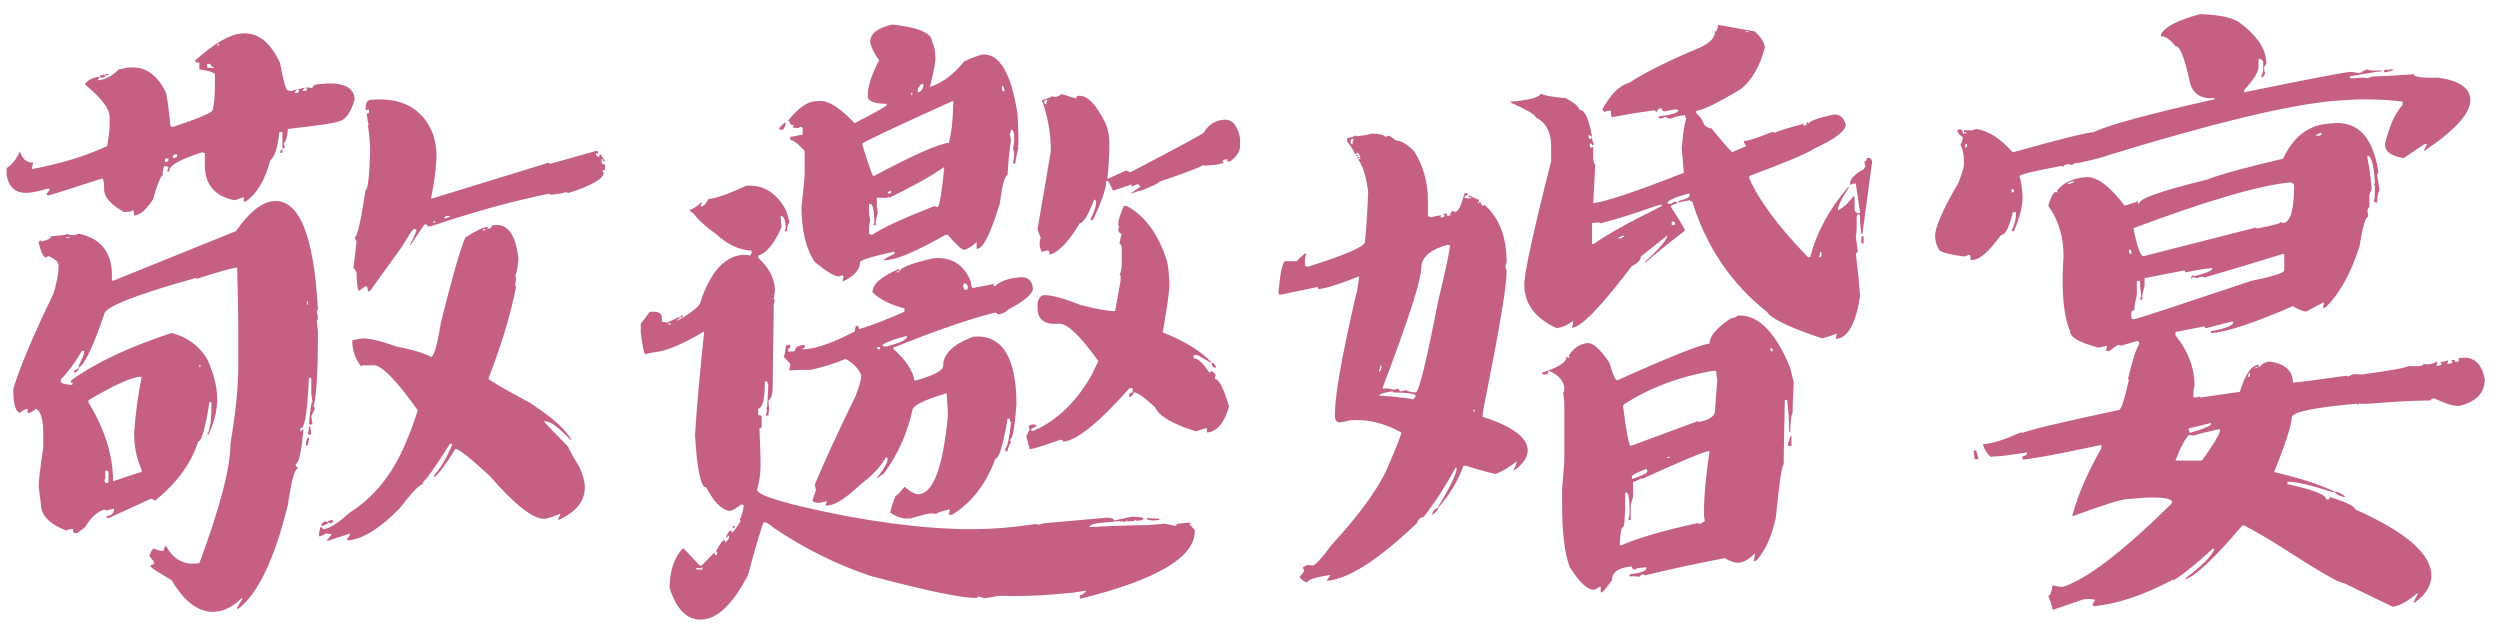 <svg width="110" height="28" viewBox="0 0 110 28" fill="none" xmlns="http://www.w3.org/2000/svg">
<path d="M10.624 1.473C11.327 1.405 11.894 1.841 12.326 2.78C12.47 3.584 12.584 3.982 12.668 3.974C12.728 3.999 12.795 4.007 12.872 3.999C12.922 3.965 12.986 3.944 13.062 3.936L12.96 4.088H13.062C13.13 4.079 13.164 4.041 13.164 3.974C13.13 3.982 13.113 3.969 13.113 3.936C13.282 3.885 13.379 3.859 13.405 3.859L13.303 4.012L13.405 3.999C13.473 3.999 13.506 3.965 13.506 3.897C13.473 3.897 13.456 3.885 13.456 3.859L13.506 3.847L13.748 3.872C13.748 3.779 13.828 3.724 13.989 3.707L14.433 3.669C15.212 3.66 15.601 3.902 15.601 4.393C15.423 4.993 15.178 5.311 14.865 5.345C14.865 5.396 14.133 5.506 12.668 5.675C12.643 6.022 12.58 6.238 12.478 6.322C12.512 6.382 12.529 6.445 12.529 6.513L12.427 6.525V5.802L12.288 5.814V5.853C12.22 6.487 12.089 6.889 11.894 7.059C11.649 7.947 11.289 8.548 10.815 8.861L10.726 8.874V8.671C10.692 8.679 10.561 8.726 10.332 8.811C9.452 8.641 9.012 8.125 9.012 7.262V6.729C8.953 6.737 8.923 6.724 8.923 6.69C7.942 7.004 7.451 7.274 7.451 7.503C7.451 7.528 7.438 7.545 7.413 7.554H7.362V7.503C7.396 7.444 7.413 7.393 7.413 7.351L7.311 7.312L7.209 7.325L7.159 7.566V7.719C7.074 7.727 6.93 8.083 6.727 8.785C6.431 9.234 6.156 9.466 5.902 9.483C5.902 9.373 5.885 9.293 5.851 9.242L5.75 9.306L5.458 9.331C4.874 9.001 4.582 8.671 4.582 8.341C4.582 8.011 4.548 7.85 4.48 7.858C2.99 8.341 2.195 8.59 2.093 8.607L2.042 8.506C2.093 8.506 2.144 8.438 2.195 8.303H2.093C1.729 8.404 1.454 8.464 1.268 8.48C0.709 8.531 0.384 8.265 0.291 7.681V7.389C0.511 7.27 0.705 7.029 0.875 6.665C0.993 7.012 1.188 7.173 1.458 7.147L1.408 7.389V7.439C2.677 7.202 3.782 6.864 4.721 6.424C4.789 5.941 4.823 5.679 4.823 5.637V5.142C4.823 4.786 4.467 4.316 3.756 3.732V3.682C3.883 3.504 4.095 3.402 4.391 3.377C4.391 3.394 4.357 3.445 4.29 3.529H4.34C4.637 3.504 4.929 3.347 5.216 3.06C5.394 3.017 5.538 2.988 5.648 2.971H5.699C6.393 2.911 6.93 3.288 7.311 4.101C7.379 4.448 7.442 4.93 7.501 5.548L7.603 5.586C8.703 5.222 9.287 4.977 9.355 4.85C9.423 4.57 9.457 4.211 9.457 3.771V3.275C9.457 3.199 9.228 3.123 8.771 3.047V2.755C8.644 2.763 8.581 2.734 8.581 2.666C9.418 1.913 10.1 1.515 10.624 1.473ZM9.558 1.955V2.006L9.647 1.993V1.942L9.558 1.955ZM9.114 2.818V2.971L9.355 2.996L9.406 2.983V2.945C9.313 2.954 9.266 2.907 9.266 2.806L9.114 2.818ZM4.632 3.263L4.772 3.25V3.301L4.632 3.313V3.263ZM4.582 3.263L4.632 3.364L4.531 3.415H4.48C4.421 3.424 4.391 3.394 4.391 3.326C4.459 3.326 4.522 3.305 4.582 3.263ZM16.287 4.393C17.683 4.266 18.606 4.769 19.054 5.903C19.156 6.242 19.206 6.53 19.206 6.767C19.206 7.283 19.126 7.939 18.965 8.734H19.016L24.132 7.16C24.166 7.16 24.183 7.177 24.183 7.211C24.234 7.202 24.932 7.008 26.278 6.627L26.329 6.729V6.779L26.227 6.729V6.779C26.227 6.83 26.274 6.877 26.367 6.919V6.817L26.468 6.805C26.468 6.855 26.519 6.949 26.621 7.084L26.519 7.097V6.995L26.468 7.008V7.097C26.468 7.198 26.519 7.245 26.621 7.236V7.478L26.519 7.49V7.541C26.519 7.575 26.536 7.588 26.57 7.579C26.57 7.858 26.049 8.163 25.008 8.493L24.907 8.455C24.729 8.506 24.585 8.535 24.475 8.544L24.221 8.569C24.196 8.569 24.183 8.552 24.183 8.519C22.677 8.815 20.937 9.293 18.965 9.953L18.813 9.966C18.813 9.898 18.783 9.868 18.724 9.877H18.673L18.039 10.816V10.766C18.233 10.385 18.331 10.165 18.331 10.105L18.229 10.067C18.178 10.067 18 10.325 17.696 10.842L16.375 12.67C16.375 12.712 16.329 12.763 16.236 12.822H16.185C16.185 12.662 16.151 12.585 16.084 12.594C16.058 12.594 15.961 12.666 15.791 12.81C15.724 12.674 15.69 12.42 15.69 12.048V11.997C15.631 11.87 15.584 11.807 15.55 11.807L15.69 10.626L15.601 10.448C15.72 10.431 15.88 9.733 16.084 8.354C16.185 8.345 16.253 7.786 16.287 6.678C16.287 6.297 16.253 5.908 16.185 5.51H16.236C16.202 5.467 16.168 5.294 16.134 4.989L16.236 4.977V4.824L16.084 4.837V4.799C16.084 4.553 16.151 4.418 16.287 4.393ZM12.427 6.576V6.716L12.326 6.729V6.678C12.343 6.618 12.377 6.585 12.427 6.576ZM7.603 6.906V6.944H7.705C7.764 6.936 7.793 6.898 7.793 6.83V6.792H7.705C7.637 6.809 7.603 6.847 7.603 6.906ZM7.26 6.982V7.122H7.311C7.379 7.114 7.413 7.08 7.413 7.021V6.97L7.26 6.982ZM12.034 8.849C13.159 8.756 13.811 10.342 13.989 13.609L13.938 13.711L13.989 13.952C13.989 14.045 13.972 14.092 13.938 14.092L13.989 14.574V14.676C13.989 16.385 13.925 17.448 13.798 17.862C13.832 17.922 13.849 17.968 13.849 18.002L13.697 18.307L13.748 18.649L13.646 18.7C13.646 18.675 13.629 18.662 13.595 18.662C13.646 18.01 13.697 17.68 13.748 17.672L13.697 17.342V16.707C13.697 16.639 13.663 16.61 13.595 16.618C13.527 18.082 13.413 18.823 13.252 18.84H13.214V18.992L13.354 18.878C13.261 19.894 13.147 20.406 13.011 20.414V20.465C13.011 20.482 13.045 20.528 13.113 20.605C12.969 20.613 12.821 21.146 12.668 22.204C12.085 24.591 11.357 26.119 10.485 26.787H10.434V26.736L10.675 26.33H10.624C10.252 26.686 9.88 26.88 9.507 26.914C8.788 26.982 8.136 26.52 7.552 25.53C6.943 25.175 6.634 24.972 6.625 24.921C6.625 24.862 6.676 24.828 6.778 24.819V24.718C6.642 24.565 6.575 24.472 6.575 24.439C6.651 24.235 6.719 24.134 6.778 24.134C6.93 24.218 7.074 24.252 7.209 24.235C7.209 24.108 7.243 24.041 7.311 24.032C7.616 24.591 8.056 24.845 8.631 24.794L8.771 24.781C9.685 22.327 10.142 20.566 10.142 19.5C10.371 18.154 10.485 17.024 10.485 16.11V14.308C10.485 13.791 10.468 12.945 10.434 11.769L10.383 11.781C10.189 11.798 9.617 11.959 8.669 12.264C8.644 12.272 8.631 12.259 8.631 12.226C5.931 12.979 4.582 13.516 4.582 13.838C4.108 15.234 3.735 16.017 3.464 16.186V16.085C3.625 15.78 3.706 15.577 3.706 15.476V15.438H3.604C3.299 15.962 2.99 16.381 2.677 16.694V16.783C2.677 16.868 2.842 16.919 3.172 16.936L3.21 16.834L3.122 16.847V16.745C4.171 15.975 5.648 15.277 7.552 14.65C8.238 14.828 8.758 15.209 9.114 15.793C9.41 16.445 9.558 17.033 9.558 17.558C9.558 18.057 9.427 18.586 9.165 19.145C9.165 19.111 9.148 19.098 9.114 19.106C9.241 18.929 9.304 18.514 9.304 17.862V17.773C9.304 17.706 9.275 17.676 9.215 17.685C9.038 18.836 8.873 19.415 8.72 19.424C8.424 20.372 7.793 21.239 6.829 22.026C6.744 21.976 6.676 21.95 6.625 21.95L4.772 22.801H4.721L4.683 22.712C4.852 22.695 4.962 22.619 5.013 22.483V22.382L4.683 22.458L4.582 22.42C4.268 22.521 3.993 22.775 3.756 23.182L3.414 23.448L3.312 23.461C3.244 23.469 3.21 23.406 3.21 23.27L3.122 23.283C3.045 23.292 2.978 23.313 2.918 23.347C2.174 23.059 1.801 22.67 1.801 22.179L1.7 21.404C1.7 21.176 1.767 20.605 1.903 19.69V19.094C1.903 18.484 1.806 18.12 1.611 18.002H1.56C1.442 18.112 1.327 18.171 1.217 18.18V17.989C1.107 17.998 0.993 18.057 0.875 18.167C0.68 18.116 0.583 17.765 0.583 17.113C0.879 16.14 1.463 14.756 2.334 12.962C2.495 12.488 2.576 12.06 2.576 11.68C2.576 11.536 2.432 11.4 2.144 11.273L2.093 11.286C2.059 11.286 2.042 11.303 2.042 11.337C1.924 11.345 1.81 11.125 1.7 10.677C1.717 10.617 1.75 10.584 1.801 10.575V10.626C2.097 10.567 2.246 10.491 2.246 10.398L2.88 10.334C2.906 10.334 2.918 10.317 2.918 10.283C3.054 10.334 3.168 10.355 3.261 10.347C3.278 10.347 3.346 10.325 3.464 10.283C4.438 10.486 4.924 11.096 4.924 12.111V12.352L5.013 12.34L10.383 10.169C10.959 9.34 11.509 8.899 12.034 8.849ZM19.549 9.61L19.638 9.598C19.706 9.564 19.757 9.543 19.791 9.534V9.496L19.638 9.509C19.579 9.517 19.549 9.551 19.549 9.61ZM19.054 9.75V9.801L19.156 9.788V9.737L19.054 9.75ZM21.644 9.915L21.784 9.902C22.351 9.852 22.694 10.342 22.812 11.375C22.778 11.781 22.732 12.027 22.672 12.111C22.672 12.145 22.685 12.192 22.71 12.251L22.672 12.556C22.672 12.589 22.685 12.602 22.71 12.594C22.49 13.77 22.084 15.124 21.492 16.656C21.492 16.715 22.093 17.067 23.294 17.71C24.268 18.336 24.886 18.886 25.148 19.36H25.11C24.568 18.793 24.192 18.518 23.98 18.535H23.929C23.929 18.552 24.289 18.929 25.008 19.665C25.008 19.724 25.169 20.016 25.491 20.541C25.651 20.888 25.732 21.193 25.732 21.455C25.732 22.039 25.36 22.509 24.615 22.864H24.564V22.826L24.666 22.61L24.615 22.623C24.293 22.75 24.081 22.818 23.98 22.826C23.489 22.869 22.677 22.238 21.543 20.935C20.679 20.139 20.176 19.745 20.032 19.754C19.659 20.372 19.35 20.791 19.105 21.011V20.909C19.393 20.588 19.655 20.143 19.892 19.576V19.525L19.791 19.538C19.139 20.571 18.733 21.142 18.572 21.252C18.606 21.244 18.623 21.256 18.623 21.29C18.47 21.307 18.127 21.662 17.594 22.356C16.731 23.245 15.969 23.719 15.309 23.778L15.258 23.689C15.301 23.681 15.347 23.626 15.398 23.524V23.474C14.755 23.694 14.416 23.804 14.382 23.804V23.766L14.573 23.55V23.499L14.332 23.474C14.222 23.55 14.124 23.592 14.04 23.601V23.448L14.09 23.207L14.179 23.194C14.179 23.262 14.196 23.292 14.23 23.283C14.484 23.266 14.873 23.021 15.398 22.547C16.43 21.895 17.23 20.918 17.797 19.614C18.034 19.073 18.229 18.552 18.381 18.053C17.425 16.707 16.773 16.047 16.426 16.072C16.384 16.081 16.223 16.081 15.944 16.072C15.944 16.098 15.927 16.115 15.893 16.123C15.631 15.801 15.499 15.421 15.499 14.98L15.741 14.917L15.944 14.892C16.223 14.875 16.727 14.993 17.455 15.247C18.149 15.383 18.652 15.535 18.965 15.704C19.092 15.696 19.236 15.196 19.397 14.206C19.888 12.226 20.248 10.973 20.476 10.448C20.942 10.152 21.267 9.995 21.454 9.979V10.08C21.581 10.046 21.644 9.991 21.644 9.915ZM21.25 10.093V10.144L21.352 10.131V10.08L21.25 10.093ZM2.918 10.435V10.474L3.071 10.461V10.423L2.918 10.435ZM13.506 13.254V13.406H13.544V13.254H13.506ZM8.771 16.06V16.161L8.822 16.148V16.06H8.771ZM3.464 16.186V16.237C3.464 16.28 3.414 16.33 3.312 16.39L3.261 16.402V16.301C3.312 16.292 3.38 16.254 3.464 16.186ZM3.896 17.608V17.71C4.615 18.895 4.975 20.05 4.975 21.176L5.013 21.163C5.75 20.909 6.156 20.778 6.232 20.77V20.668C6.012 20.194 5.902 19.652 5.902 19.043C5.961 18.213 6.071 17.393 6.232 16.58H6.143C5.745 16.614 4.996 16.957 3.896 17.608ZM13.595 18.764L13.646 18.751L13.697 19.094L13.595 19.145C13.595 19.111 13.578 19.098 13.544 19.106C13.578 18.971 13.595 18.857 13.595 18.764ZM13.595 19.246V19.348L13.544 19.589L13.456 19.602V19.551C13.473 19.356 13.519 19.255 13.595 19.246ZM4.632 20.719V21.049C4.632 21.083 4.615 21.104 4.582 21.112C4.615 21.172 4.632 21.218 4.632 21.252L4.772 21.239V20.795C4.772 20.736 4.742 20.706 4.683 20.706L4.632 20.719ZM14.623 22.864L14.674 22.953L14.573 23.017H14.522C14.463 23.025 14.433 22.995 14.433 22.928C14.501 22.919 14.564 22.898 14.623 22.864ZM14.281 22.94H14.332C14.399 22.94 14.433 22.97 14.433 23.029C14.323 23.097 14.226 23.135 14.141 23.144V23.093C14.141 23.05 14.188 23 14.281 22.94ZM39.265 1.079C40.433 1.206 41.017 1.464 41.017 1.854C41.11 2.014 41.157 2.239 41.157 2.526V2.628C41.157 2.78 41.076 3.178 40.916 3.821L40.966 3.809C41.474 3.639 41.961 3.271 42.426 2.704C42.68 2.577 42.943 2.476 43.213 2.399C43.975 2.332 44.496 3.212 44.775 5.04C44.8 5.531 44.813 5.984 44.813 6.398H44.775L44.813 6.5C44.72 6.872 44.673 7.105 44.673 7.198H44.572L44.623 6.855V6.805C44.623 6.695 44.606 6.614 44.572 6.563L44.623 6.271V5.979C44.623 5.81 44.576 5.717 44.483 5.7C44.483 5.776 44.466 5.844 44.432 5.903C44.466 6.064 44.483 6.157 44.483 6.183C44.415 6.614 44.364 7.122 44.331 7.706C44.212 7.723 44.098 8.142 43.988 8.963C43.59 10.266 43.264 10.926 43.01 10.943L42.972 10.956V10.651C42.769 10.838 42.587 10.952 42.426 10.994C42.333 11.003 42.092 10.783 41.703 10.334H41.601C40.374 11.028 39.528 11.396 39.062 11.438L38.872 11.451C38.872 11.417 39.032 11.324 39.354 11.172V11.07C38.347 11.29 37.843 11.447 37.843 11.54C37.843 11.87 37.585 12.154 37.069 12.391L37.12 12.149C37.086 12.149 37.069 12.133 37.069 12.099C37.001 12.141 36.95 12.162 36.916 12.162C36.747 12.179 36.392 11.967 35.85 11.527C35.461 10.952 35.266 10.139 35.266 9.09C35.359 8.269 35.406 7.778 35.406 7.617V6.64C35.101 6.31 34.889 6.149 34.771 6.157V6.018L34.974 5.992L35.317 5.916V5.675C35.317 5.607 35.283 5.577 35.215 5.586L35.114 5.637L34.873 5.611L34.923 5.51C34.813 5.518 34.75 5.459 34.733 5.332H34.682V5.294C35.122 4.761 35.512 4.481 35.85 4.456L36.041 4.443C36.438 4.41 36.959 4.735 37.602 5.421C38.541 4.938 39.011 4.672 39.011 4.621V4.57C38.461 4.562 38.186 4.456 38.186 4.253V4.151C38.186 3.787 38.351 3.288 38.681 2.653C38.47 2.366 38.338 2.099 38.288 1.854C38.288 1.481 38.613 1.223 39.265 1.079ZM40.382 3.91V4.062L40.433 4.05C40.484 4.05 40.547 3.982 40.623 3.847V3.694H40.573C40.522 3.703 40.459 3.775 40.382 3.91ZM44.089 3.783V3.936C44.098 3.995 44.132 4.024 44.191 4.024V3.923C44.157 3.864 44.14 3.817 44.14 3.783H44.089ZM40.09 4.088V4.177H40.141V4.075L40.09 4.088ZM46.717 4.139C47.098 4.266 47.31 4.329 47.352 4.329C47.361 4.261 47.394 4.223 47.454 4.215C47.843 4.181 48.249 4.604 48.672 5.484C48.766 5.764 48.812 6.001 48.812 6.195V6.487C48.812 6.843 48.782 7.3 48.723 7.858H48.761L49.548 7.503L49.739 7.579C51.762 6.521 52.836 5.941 52.963 5.84C53.158 5.493 53.45 5.302 53.839 5.269C54.212 5.235 54.453 5.506 54.563 6.081V6.424C54.563 6.661 54.419 6.885 54.131 7.097L53.979 7.109L54.03 7.008L53.89 7.021C53.822 7.037 53.789 7.071 53.789 7.122C53.822 7.122 53.839 7.139 53.839 7.173L53.497 7.249L53.014 7.287C52.98 7.296 52.963 7.283 52.963 7.249C52.853 7.342 52.202 7.592 51.008 7.998C50.991 8.057 50.699 8.197 50.132 8.417V8.379C50.014 8.447 49.883 8.489 49.739 8.506C50.035 8.328 50.183 8.218 50.183 8.176C50.115 8.176 50.081 8.146 50.081 8.087L49.79 8.214V8.112C49.324 8.282 49.049 8.37 48.964 8.379C48.846 8.1 48.766 7.96 48.723 7.96H48.672C48.672 8.299 48.478 8.87 48.088 9.674L47.987 9.687V9.636C48.148 9.323 48.228 9.073 48.228 8.887C48.228 8.819 48.198 8.785 48.139 8.785C47.885 9.462 47.674 9.809 47.504 9.826C47.039 10.622 46.599 11.083 46.184 11.21C46.184 11.075 46.15 11.011 46.083 11.02L45.841 11.083C45.774 10.973 45.74 10.833 45.74 10.664C45.774 10.546 45.791 10.478 45.791 10.461C45.697 10.232 45.651 10.105 45.651 10.08L46.235 6.665V6.614C46.235 5.861 46.104 5.125 45.841 4.405C46.138 4.321 46.286 4.261 46.286 4.228L46.374 4.266H46.425C46.518 4.257 46.616 4.215 46.717 4.139ZM45.943 4.494C45.951 4.562 45.981 4.591 46.032 4.583L46.083 4.393H46.032C45.972 4.41 45.943 4.443 45.943 4.494ZM37.945 6.373C38.224 7.287 38.385 7.744 38.427 7.744L38.478 7.731C40.23 6.8 41.322 6.318 41.753 6.284C41.88 5.743 41.944 5.133 41.944 4.456H41.893C39.286 5.632 37.97 6.255 37.945 6.322V6.373ZM34.53 5.396H34.581C34.538 5.59 34.492 5.692 34.441 5.7L34.289 5.713V5.662C34.289 5.62 34.369 5.531 34.53 5.396ZM39.113 8.709V8.658L39.011 8.709L38.58 8.696V9.141L38.63 9.229L38.58 9.242L38.63 9.331C38.563 9.56 38.529 9.758 38.529 9.928L38.427 9.89L38.478 9.788C38.461 9.229 38.398 8.959 38.288 8.976H38.237V9.217C38.237 9.386 38.254 9.53 38.288 9.648C38.254 9.826 38.237 9.991 38.237 10.144V10.245C38.237 10.304 38.288 10.33 38.389 10.321C38.829 10.025 39.739 9.606 41.119 9.064L41.208 9.103H41.258C41.334 9.094 41.432 8.514 41.55 7.363L41.499 7.376C40.975 7.748 40.179 8.193 39.113 8.709ZM32.829 8.176C33.506 8.117 34.056 8.413 34.479 9.064C34.581 9.217 34.665 9.454 34.733 9.775C34.665 9.877 34.631 10.008 34.631 10.169L34.53 10.182C34.53 10.148 34.547 10.097 34.581 10.029C34.547 9.674 34.483 9.5 34.39 9.509H34.339C34.373 9.788 34.39 9.949 34.39 9.991C34.069 10.719 33.726 11.138 33.362 11.248V11.35C33.853 11.79 34.098 12.272 34.098 12.797L34.047 13.14C34.047 13.174 34.064 13.19 34.098 13.19L34.047 13.394C34.014 15.56 33.997 16.796 33.997 17.101C33.997 17.338 33.933 17.52 33.806 17.646L33.844 17.989L33.806 18.281L33.705 18.294V18.243L33.755 18.002H33.705L33.755 17.9C33.789 17.333 33.806 17.008 33.806 16.923C33.772 16.864 33.755 16.817 33.755 16.783H33.654C33.654 17.562 33.556 17.96 33.362 17.977V18.269C33.463 18.26 33.514 18.29 33.514 18.357V18.751C33.514 18.81 33.48 18.844 33.413 18.852C33.447 19.504 33.463 19.991 33.463 20.312V20.503C33.463 20.85 33.413 21.197 33.311 21.544C33.311 21.806 34.627 22.196 37.259 22.712C40.035 23.22 42.346 23.389 44.191 23.22C44.555 23.194 45.025 23.139 45.6 23.055C45.634 23.055 45.651 23.067 45.651 23.093L45.994 23.017L48.723 22.775C48.918 22.784 49.015 22.826 49.015 22.902L49.79 22.737C50.145 22.737 50.323 22.771 50.323 22.839L50.234 22.89L50.031 22.915C49.997 22.915 49.98 22.898 49.98 22.864L49.891 22.928L49.65 22.94C49.616 22.949 49.599 22.936 49.599 22.902L49.498 22.953L49.447 22.966L49.358 22.915V22.966L49.256 22.928L48.571 22.991C48.148 23.025 47.936 23.093 47.936 23.194C49.002 23.135 49.866 23.105 50.526 23.105L51.249 23.042L51.745 23.144C51.753 23.084 51.783 23.05 51.834 23.042L52.379 22.991C52.379 23.025 52.362 23.046 52.329 23.055L52.57 23.321V23.372C52.57 24.523 50.894 25.513 47.542 26.343L47.504 26.254V26.203C47.597 26.195 47.695 26.123 47.796 25.987L47.212 26.076L46.527 26.14C45.697 26.216 44.834 26.241 43.937 26.216C43.92 26.224 43.709 26.262 43.302 26.33C43.175 26.271 43.078 26.245 43.01 26.254V26.305C42.469 26.347 40.911 26.03 38.338 25.352C36.832 24.853 35.385 24.134 33.997 23.194C33.836 23.042 33.705 22.97 33.603 22.979C33.493 23.224 33.264 23.994 32.917 25.289C32.274 26.542 31.61 27.198 30.924 27.257C30.264 27.316 29.777 26.855 29.464 25.873C29.464 25.128 29.659 24.544 30.048 24.121C30.074 24.121 30.319 24.375 30.785 24.883H30.873L31.407 24.337H31.457V24.439C31.525 24.43 31.559 24.392 31.559 24.324L31.508 24.235C31.652 23.973 31.766 23.816 31.851 23.766H31.902V23.867C32.029 23.791 32.092 23.685 32.092 23.55L31.953 23.664V23.613C32.012 23.461 32.075 23.372 32.143 23.347H32.194V23.448C32.245 23.44 32.376 23.266 32.587 22.928C32.587 22.894 32.571 22.877 32.537 22.877C32.621 22.75 32.685 22.534 32.727 22.23L32.626 22.191C32.389 22.378 32.211 22.475 32.092 22.483C31.728 22.416 31.39 22.069 31.077 21.442C30.84 21.468 30.675 20.702 30.581 19.145C30.649 18.027 30.78 16.538 30.975 14.676V14.587C30.027 15.154 29.295 15.459 28.779 15.501C28.643 15.518 28.512 15.547 28.385 15.59C28.326 15.505 28.262 15.184 28.195 14.625V14.244L28.588 13.724C28.944 13.69 29.122 13.77 29.122 13.965V14.155L29.363 14.193L29.896 13.94V14.041L29.807 14.054V14.104L29.858 14.092C30.501 13.703 30.823 13.432 30.823 13.279C31.254 11.976 31.872 11.286 32.676 11.21L33.019 11.235L33.07 11.134V11.032C32.511 10.998 31.991 10.753 31.508 10.296C31.085 10.008 30.742 9.695 30.48 9.356C30.438 9.365 30.391 9.323 30.34 9.229C30.476 9.213 30.654 9.098 30.873 8.887V8.938C30.84 9.005 30.823 9.056 30.823 9.09L30.873 9.077C30.975 9.069 31.072 8.963 31.166 8.76C31.487 8.734 32.041 8.54 32.829 8.176ZM39.062 8.519L39.214 8.493V8.404H39.164C39.096 8.421 39.062 8.459 39.062 8.519ZM49.447 9.064L49.548 9.052C50.361 9.466 50.962 10.279 51.351 11.489C51.419 11.853 51.453 12.204 51.453 12.543C51.453 12.814 51.355 13.508 51.161 14.625C52.126 15.006 52.841 15.446 53.306 15.945H53.255L52.671 15.615L52.519 15.628V15.768C52.697 15.751 52.925 15.958 53.205 16.39L53.306 16.339C53.357 16.33 53.42 16.39 53.497 16.517C53.463 16.576 53.446 16.627 53.446 16.669C53.615 16.652 53.827 17.054 54.081 17.875C53.877 18.611 53.552 18.996 53.103 19.03V18.84C53.044 18.84 52.883 18.886 52.621 18.98C51.588 18.658 50.987 18.302 50.818 17.913C50.344 17.473 50.035 17.257 49.891 17.266C49.857 17.376 49.79 17.448 49.688 17.481V17.38C49.688 17.312 49.739 17.274 49.84 17.266V17.075L49.688 17.088C48.351 18.603 47.377 19.386 46.768 19.436C46.768 19.377 46.734 19.348 46.666 19.348C45.913 19.61 45.46 19.75 45.308 19.767L45.156 19.195L45.308 18.891C45.274 18.831 45.257 18.781 45.257 18.738L45.359 18.688L45.498 18.675C45.566 18.675 45.6 18.704 45.6 18.764C45.439 18.823 45.359 18.878 45.359 18.929L45.448 18.967C46.514 18.51 47.394 17.655 48.088 16.402C48.088 16.369 48.169 16.199 48.33 15.895C47.526 14.76 46.942 14.21 46.578 14.244C45.96 14.295 45.651 14.062 45.651 13.546V13.444C45.651 13.207 45.731 13.055 45.892 12.987C46.231 12.97 46.781 13.114 47.542 13.419C48.313 13.614 48.821 13.703 49.066 13.685L49.307 12.34V12.149C49.307 12.116 49.29 12.103 49.256 12.111C49.324 11.976 49.358 11.794 49.358 11.565V10.981C49.358 10.812 49.324 10.732 49.256 10.74C49.29 10.512 49.324 10.364 49.358 10.296C49.307 10.296 49.256 10.249 49.206 10.156V10.067C49.206 10.034 49.222 10.012 49.256 10.004L49.206 9.915V9.813C49.206 9.687 49.286 9.437 49.447 9.064ZM41.068 11.362C41.863 11.295 42.414 11.637 42.718 12.391C42.727 12.577 42.761 12.67 42.82 12.67L43.747 12.492L43.696 12.594L43.797 12.581C44.017 12.37 44.373 12.242 44.864 12.2C45.211 12.166 45.405 12.327 45.448 12.683C45.448 12.928 45.092 13.237 44.381 13.609C44.246 13.745 44.081 13.821 43.886 13.838C43.886 13.779 43.84 13.753 43.747 13.762C42.638 14.041 41.191 14.54 39.405 15.26L39.316 15.273V15.361C39.874 15.861 40.179 16.322 40.23 16.745H40.281C41.093 16.517 41.499 16.301 41.499 16.098C41.499 15.573 41.94 15.146 42.82 14.815C44.089 14.705 44.724 15.704 44.724 17.811C44.648 18.827 44.551 19.339 44.432 19.348L44.483 19.449C44.381 19.635 44.331 19.771 44.331 19.855H44.229V19.754C44.331 19.644 44.415 19.263 44.483 18.611C44.449 18.561 44.432 18.497 44.432 18.421L44.331 18.434C44.136 19.593 43.958 20.177 43.797 20.186C43.383 21.303 42.748 22.124 41.893 22.648L41.753 22.661L41.791 22.407L41.753 22.42C41.389 22.505 41.208 22.568 41.208 22.61L40.966 22.585C40.865 22.593 40.556 22.67 40.04 22.814C39.726 22.839 39.434 22.75 39.164 22.547C39.291 22.064 39.388 21.811 39.456 21.785C39.489 21.785 39.604 21.662 39.798 21.417C40.078 21.654 40.289 21.764 40.433 21.747C41.068 21.696 41.491 20.554 41.703 18.319V18.078C41.703 18.027 41.686 17.769 41.652 17.304C40.645 17.6 40.141 17.854 40.141 18.065C39.913 19.098 39.489 20.029 38.872 20.858C38.812 20.867 38.732 20.926 38.63 21.036H38.58C38.901 20.63 39.062 20.338 39.062 20.16L38.973 20.122C38.779 20.503 38.419 20.892 37.894 21.29C37.251 21.899 36.764 22.217 36.434 22.242L36.333 22.255V22.204C36.366 22.136 36.383 22.086 36.383 22.052L36.333 22.064L36.041 22.128C35.846 22.119 35.748 22.081 35.748 22.014C35.85 21.726 35.901 21.574 35.901 21.557L35.85 21.328C36.222 20.422 36.823 19.115 37.653 17.405C37.814 16.974 37.894 16.69 37.894 16.555V16.517C37.792 16.237 37.564 15.996 37.209 15.793C36.692 16.005 36.176 16.165 35.66 16.275C35.304 16.267 34.995 16.275 34.733 16.301V16.25C34.758 16.191 34.771 16.127 34.771 16.06V16.009L34.479 15.691C34.521 15.632 34.555 15.467 34.581 15.196L34.771 15.171V15.323L34.682 15.336V15.476L34.974 15.45C34.974 15.289 35.118 15.196 35.406 15.171V15.31L35.317 15.323V15.374L35.456 15.361C35.981 15.319 36.697 15.061 37.602 14.587L37.653 14.346L37.704 14.333C37.763 14.333 37.792 14.38 37.792 14.473H37.843C38.52 14.253 39.172 13.999 39.798 13.711V13.571C39.164 13.402 38.694 13.165 38.389 12.86C38.389 12.505 38.779 12.162 39.557 11.832V11.934H39.456V11.984H39.557C39.557 11.798 40.061 11.591 41.068 11.362ZM42.426 12.454C42.392 12.522 42.376 12.573 42.376 12.606C42.409 12.666 42.426 12.712 42.426 12.746L42.579 12.733V12.594C42.579 12.543 42.528 12.496 42.426 12.454ZM29.947 13.889H30.048C30.048 13.948 30.015 13.982 29.947 13.99V13.889ZM29.414 14.231V14.282L29.515 14.27V14.219L29.414 14.231ZM38.821 15.209L38.922 15.247H39.011C39.604 15.086 39.9 14.947 39.9 14.828V14.777C39.231 14.955 38.872 15.099 38.821 15.209ZM38.58 15.285C38.588 15.344 38.622 15.374 38.681 15.374L38.719 15.361V15.273L38.58 15.285ZM53.306 15.945C53.357 15.937 53.42 15.996 53.497 16.123V16.174H53.446C53.37 16.182 53.323 16.106 53.306 15.945ZM50.475 22.775C50.517 22.801 50.695 22.818 51.008 22.826V22.877L50.716 22.902L50.475 22.864V22.775ZM32.245 23.144H32.334C32.334 23.203 32.304 23.237 32.245 23.245V23.144ZM30.632 24.997V25.048L30.873 25.073L30.924 24.972H30.873C30.84 24.98 30.823 24.997 30.823 25.023L30.734 24.984L30.632 24.997ZM75.599 1.092L77.211 1.384C77.474 1.621 77.622 1.854 77.656 2.082C77.444 2.911 77.085 3.529 76.577 3.936C75.553 4.545 74.905 4.858 74.634 4.875V4.977C74.82 5.146 74.935 5.315 74.977 5.484C75.104 5.603 75.214 5.658 75.307 5.649C75.874 6.352 76.183 6.699 76.234 6.69C76.572 6.53 76.767 6.449 76.818 6.449V6.398L76.729 6.259V6.208C76.949 6.191 77.355 6.06 77.948 5.814C77.982 5.806 78.028 5.814 78.087 5.84C78.24 5.764 78.663 5.632 79.357 5.446V5.535C79.459 5.527 79.509 5.476 79.509 5.383H79.56V5.472C79.56 5.345 79.933 5.201 80.677 5.04C80.94 5.015 81.117 5.159 81.21 5.472C81.21 5.759 80.758 6.111 79.852 6.525C79.547 6.737 78.587 7.143 76.97 7.744V7.846C77.385 8.811 78.248 9.97 79.56 11.324L79.649 11.312C79.928 10.228 80.483 9.204 81.312 8.239H81.363C81.033 8.722 80.868 9.06 80.868 9.255C81.13 9.119 81.359 8.908 81.553 8.62L81.604 8.709V9.242C81.604 9.293 81.651 9.34 81.744 9.382L81.845 9.369L81.655 8.074L81.502 8.087L81.401 8.138V8.087C81.401 7.875 81.6 7.664 81.998 7.452L82.086 7.3C82.053 7.249 82.036 7.186 82.036 7.109C82.103 7.101 82.137 7.05 82.137 6.957L82.239 6.944C82.281 6.944 82.328 6.991 82.378 7.084L81.947 10.283L81.896 10.296L81.845 9.813V9.509C81.845 9.45 81.811 9.42 81.744 9.42L81.693 9.521V10.017C81.693 10.152 81.68 10.283 81.655 10.41L81.744 11.083L81.655 11.146C81.748 11.917 81.811 12.543 81.845 13.025C81.659 14.244 81.303 14.875 80.779 14.917L80.817 14.676C80.504 14.803 80.279 14.87 80.144 14.879C78.731 14.405 77.931 14.02 77.745 13.724C76.187 12.488 75.1 10.893 74.482 8.938C74.482 8.895 74.435 8.853 74.342 8.811L73.898 8.899H73.847V8.849C74.177 8.764 74.342 8.684 74.342 8.607V8.519H74.291C73.674 8.688 73.365 8.827 73.365 8.938C73.424 8.963 73.471 8.976 73.504 8.976C73.606 8.933 73.657 8.895 73.657 8.861C73.716 8.895 73.763 8.908 73.796 8.899V8.95C73.712 8.959 73.614 9.001 73.504 9.077C73.928 9.737 74.139 10.093 74.139 10.144C73.318 10.778 72.734 11.252 72.387 11.565V11.515C73.039 10.914 73.365 10.529 73.365 10.359L72.197 11.286C72.197 11.438 72.066 11.578 71.803 11.705C70.457 13.482 69.582 14.388 69.175 14.422V14.384C69.201 14.333 69.213 14.248 69.213 14.13C68.951 14.316 68.71 14.418 68.49 14.435C67.542 14.003 67.068 13.364 67.068 12.518C67.068 12.018 67.461 10.211 68.249 7.097V6.411C68.249 5.81 68.02 5.391 67.563 5.154C67.563 5.053 67.203 4.841 66.484 4.52V4.469H66.535C67.305 4.401 67.728 4.283 67.804 4.113C67.906 4.198 68.266 4.266 68.883 4.316C69.239 4.494 69.446 4.668 69.505 4.837C69.725 4.82 69.907 5.214 70.051 6.018L69.899 5.929V6.03C69.907 6.09 69.941 6.119 70.001 6.119C70.001 6.085 70.017 6.068 70.051 6.068C70.051 6.153 70.081 6.246 70.14 6.348L70.051 6.398C70.051 6.339 70.017 6.31 69.95 6.31V6.411C69.958 6.479 69.992 6.508 70.051 6.5C70.051 6.466 70.068 6.449 70.102 6.449V6.982C70.102 7.076 70.132 7.169 70.191 7.262L70.102 8.938C70.618 8.887 71.947 8.442 74.088 7.604L73.999 6.551C74.033 5.984 74.097 5.539 74.19 5.218C74.156 5.15 74.139 5.099 74.139 5.065C73.911 5.091 73.686 5.146 73.466 5.23L73.263 5.142C73.204 5.184 73.141 5.209 73.073 5.218C73.005 5.218 72.971 5.188 72.971 5.129C73.555 5.053 73.847 4.96 73.847 4.85L73.758 4.812H73.707C73.589 4.828 73.441 4.858 73.263 4.9C73.17 4.909 73.124 4.867 73.124 4.773H73.022C72.954 4.782 72.92 4.837 72.92 4.938L72.781 4.85C72.18 4.934 71.562 5.036 70.927 5.154C70.893 5.112 70.876 5.015 70.876 4.862L70.686 4.888L70.585 4.938C70.585 4.879 70.551 4.85 70.483 4.85C70.847 4.164 71.253 3.758 71.702 3.631C72.421 3.165 73.462 2.649 74.825 2.082C75.248 1.879 75.46 1.65 75.46 1.396C75.527 1.388 75.574 1.286 75.599 1.092ZM76.818 1.371V1.422L76.919 1.409V1.371H76.818ZM59.616 5.954L59.717 5.992H59.755C59.967 5.967 60.178 5.929 60.39 5.878C60.703 5.886 60.898 5.937 60.974 6.03L61.076 5.967C61.135 5.967 61.249 6.039 61.419 6.183C61.672 6.191 61.947 6.36 62.244 6.69C62.633 7.317 62.828 8.032 62.828 8.836V9.521C62.861 9.521 62.912 9.534 62.98 9.56C63.158 9.509 63.302 9.479 63.412 9.471L63.373 9.572L63.462 9.56C63.53 9.56 63.564 9.526 63.564 9.458C63.53 9.458 63.513 9.441 63.513 9.407L63.666 9.395V9.496L63.805 9.483C63.805 9.407 63.839 9.34 63.907 9.28L64.008 9.318H64.046C64.165 9.31 64.296 9.039 64.44 8.506L64.491 8.493C64.558 8.502 64.592 8.531 64.592 8.582C64.491 8.59 64.44 8.629 64.44 8.696L64.541 8.734L64.732 8.722V8.671L64.63 8.684V8.582C64.884 8.726 65.032 8.794 65.075 8.785V8.836L65.024 8.938H65.075C65.075 8.904 65.092 8.887 65.126 8.887L65.227 9.064L65.316 9.014C65.968 9.581 66.293 10.427 66.293 11.553C66.26 11.62 66.243 11.671 66.243 11.705C66.243 11.781 66.26 11.845 66.293 11.896C66.293 12.539 66.018 14.24 65.468 16.999C65.308 17.769 65.227 18.213 65.227 18.332C66.556 18.764 67.22 19.259 67.22 19.817C67.22 20.114 67.026 20.406 66.636 20.693H66.585C66.687 20.507 66.738 20.376 66.738 20.3C66.416 20.554 66.107 20.74 65.811 20.858C65.405 20.765 64.965 20.643 64.491 20.49L64.389 20.503C64.144 21.172 63.771 21.789 63.272 22.356V22.306C63.822 21.409 64.097 20.833 64.097 20.579H64.046C63.581 21.425 63.111 22.149 62.637 22.75C62.502 22.759 62.404 22.847 62.345 23.017C60.661 24.625 59.345 25.471 58.397 25.556V25.505L58.537 25.302H58.498C57.847 25.403 57.521 25.513 57.521 25.632C57.369 25.59 57.254 25.505 57.178 25.378L57.369 25.162V25.061L57.318 24.972L57.521 24.857L57.762 24.883C57.889 24.857 58.164 24.557 58.587 23.981C59.908 22.543 60.754 21.349 61.127 20.401C61.482 19.572 61.66 19.115 61.66 19.03C60.906 18.607 60.145 18.429 59.374 18.497C59.248 18.539 59.099 18.569 58.93 18.586C58.803 18.569 58.74 18.476 58.74 18.307V18.167C58.74 17.371 59.049 15.636 59.666 12.962C59.7 12.903 59.747 12.64 59.806 12.175H59.755C58.917 12.513 58.334 12.695 58.003 12.721C58.003 12.653 57.986 12.623 57.953 12.632L56.302 12.975L56.252 12.873C56.328 12.01 56.425 11.549 56.544 11.489C56.831 11.498 57.009 11.498 57.077 11.489C57.077 11.447 57.191 11.337 57.419 11.159H57.47L57.419 11.413V11.654C57.419 11.713 57.47 11.739 57.572 11.73C59.231 11.206 60.06 10.842 60.06 10.639C60.119 10.055 60.166 9.318 60.2 8.43C60.107 7.744 59.959 7.27 59.755 7.008H59.857C59.857 6.915 59.823 6.817 59.755 6.716L59.666 6.779H59.616C59.616 6.712 59.502 6.525 59.273 6.221V6.081C59.502 6.039 59.616 5.996 59.616 5.954ZM59.425 6.208V6.259C59.434 6.327 59.463 6.356 59.514 6.348C59.514 6.238 59.531 6.157 59.565 6.106H59.514C59.455 6.123 59.425 6.157 59.425 6.208ZM59.666 6.83L59.755 6.817V6.868H59.666V6.83ZM59.717 6.919L59.806 6.906V6.957L59.717 6.97V6.919ZM70.432 9.826L70.343 9.788L70.051 9.813V10.74L70.14 10.727C70.673 10.338 71.668 9.784 73.124 9.064V9.014L72.971 9.026C72.015 9.365 71.168 9.632 70.432 9.826ZM73.555 9.75V9.902L73.707 9.89V9.839C73.707 9.771 73.674 9.742 73.606 9.75H73.555ZM71.219 10.448V10.499L71.321 10.486C71.38 10.444 71.427 10.423 71.46 10.423V10.372L71.359 10.385C71.3 10.419 71.253 10.44 71.219 10.448ZM81.998 10.385V10.715C81.93 10.723 81.896 10.694 81.896 10.626V10.486C81.904 10.419 81.938 10.385 81.998 10.385ZM60.834 17.062V17.101L61.025 17.088L61.368 17.151C61.435 17.117 61.486 17.101 61.52 17.101L61.609 17.227L61.863 17.164C61.964 17.232 62.108 17.266 62.294 17.266C62.43 17.257 62.756 15.928 63.272 13.279C63.594 11.942 63.771 11.117 63.805 10.804L63.716 10.766C62.929 10.977 62.536 11.32 62.536 11.794C62.536 12.319 61.969 14.075 60.834 17.062ZM80.093 11.083L80.043 11.324C80.11 11.324 80.144 11.29 80.144 11.223V11.083H80.093ZM76.437 13.889C77.309 13.812 78.07 14.54 78.722 16.072C78.756 16.123 78.824 16.377 78.925 16.834C78.891 17.443 78.874 17.884 78.874 18.154C78.807 18.29 78.773 18.569 78.773 18.992L78.722 19.005C78.722 18.497 78.692 18.027 78.633 17.596L78.532 17.608C78.498 19.233 78.481 20.177 78.481 20.439C78.405 20.448 78.29 21.222 78.138 22.763C77.969 23.567 77.694 24.189 77.313 24.629L77.211 24.692H77.161L77.211 24.451V24.35C76.957 24.604 76.729 24.739 76.526 24.756C76.34 24.773 76.132 24.709 75.904 24.565H75.853C74.609 24.802 73.454 25.052 72.387 25.314L72.286 25.264C72.192 25.306 72.146 25.344 72.146 25.378L71.905 25.352L71.702 25.365V25.276L71.752 25.264C72.21 25.204 72.438 25.12 72.438 25.01V24.959L72.146 24.984C72.07 24.993 72.002 25.018 71.943 25.061C71.85 25.069 71.803 25.023 71.803 24.921C71.219 24.972 70.927 25.175 70.927 25.53C70.673 25.877 70.525 26.055 70.483 26.064H70.432V25.822L70.343 25.835C70.259 25.903 70.208 25.936 70.191 25.936L70.14 25.949C69.861 25.966 69.505 25.636 69.074 24.959C68.845 24.392 68.731 23.444 68.731 22.115V21.531C68.799 20.736 68.832 20.296 68.832 20.211V17.824C68.832 17.689 68.816 17.511 68.782 17.291C68.816 17.223 68.832 17.172 68.832 17.139C68.832 16.783 68.604 16.508 68.147 16.314C68.113 16.381 68.096 16.432 68.096 16.466L67.957 16.479C67.889 16.487 67.855 16.457 67.855 16.39C68.566 16.17 68.921 15.945 68.921 15.717H68.972L69.074 15.755L69.023 15.653C69.234 15.315 69.51 15.129 69.848 15.095C70.102 15.078 70.428 15.374 70.826 15.983C70.961 16.491 71.075 16.741 71.168 16.732C73.479 15.691 74.829 15.154 75.218 15.12C75.218 14.799 75.527 14.43 76.145 14.016C76.34 13.973 76.437 13.931 76.437 13.889ZM77.897 15.323V15.374C77.905 15.433 77.939 15.463 77.999 15.463V15.412C77.999 15.344 77.965 15.315 77.897 15.323ZM60.733 16.085C60.733 16.161 60.716 16.229 60.682 16.288V16.339H60.733C60.733 16.305 60.75 16.254 60.784 16.186V16.085H60.733ZM71.41 17.837C71.562 19.03 71.676 19.623 71.752 19.614L71.803 19.602L74.723 18.523V18.573C75.214 18.48 75.46 18.311 75.46 18.065L75.561 16.694C75.527 16.576 75.51 16.449 75.51 16.314L75.307 16.326C73.86 16.58 72.578 17.067 71.46 17.786C71.46 17.82 71.444 17.837 71.41 17.837ZM60.682 17.405C61.334 17.448 61.837 17.503 62.193 17.57C62.261 17.486 62.294 17.435 62.294 17.418C62.294 17.325 61.956 17.274 61.279 17.266V17.215C60.881 17.274 60.682 17.338 60.682 17.405ZM64.834 18.027V18.116H64.884V18.015L64.834 18.027ZM78.773 19.195L78.824 19.183V19.627H78.773C78.705 19.635 78.671 19.606 78.671 19.538L78.773 19.195ZM72.248 21.074V21.036C72.028 21.146 71.896 21.205 71.854 21.214V21.849C71.786 22.086 71.752 22.217 71.752 22.242V22.877L71.651 22.89L71.702 22.636V22.547C71.702 21.954 71.655 21.662 71.562 21.671L71.511 21.684V21.734C71.511 22.708 71.477 23.194 71.41 23.194C71.334 23.203 71.287 23.469 71.27 23.994L71.359 23.981C72.112 23.66 73.221 23.338 74.685 23.017C74.744 23.042 74.791 23.05 74.825 23.042L75.015 22.928L74.977 22.699V22.407C74.977 21.832 75.058 20.977 75.218 19.843L75.168 19.855C74.964 19.872 73.991 20.279 72.248 21.074ZM73.365 20.109V20.148H73.466V20.097L73.365 20.109ZM71.803 20.973V21.074L71.854 21.061C72.277 20.926 72.489 20.812 72.489 20.719L72.438 20.63C72.015 20.791 71.803 20.905 71.803 20.973ZM63.221 22.356H63.272V22.407C63.272 22.433 63.192 22.517 63.031 22.661V22.572C63.031 22.521 63.094 22.45 63.221 22.356ZM96.8 0.622C97.613 0.647 98.18 0.762 98.501 0.965C99.314 1.557 99.72 2.171 99.72 2.806L99.619 2.958V3.009C99.619 3.085 99.636 3.148 99.669 3.199C99.627 3.335 99.581 3.402 99.53 3.402C99.53 3.368 99.513 3.356 99.479 3.364C99.547 3.254 99.581 3.153 99.581 3.06V2.717C99.581 2.674 99.53 2.632 99.428 2.59H99.377V2.933C99.377 3.161 99.166 3.504 98.743 3.961V4.062L98.793 4.05C101.561 3.483 103.106 3.187 103.427 3.161C103.486 3.161 103.618 3.182 103.821 3.225C103.821 3.191 103.838 3.174 103.872 3.174C103.872 3.208 103.884 3.22 103.91 3.212C103.91 3.161 103.994 3.106 104.164 3.047C104.24 3.106 104.451 3.123 104.798 3.098V3.136C104.536 3.161 104.062 3.237 103.376 3.364C103.385 3.424 103.419 3.453 103.478 3.453L103.719 3.428C103.889 3.411 104.037 3.415 104.164 3.44L104.405 3.364C104.98 3.347 105.467 3.322 105.865 3.288L106.208 3.263C106.208 3.39 106.563 3.44 107.274 3.415C108.222 3.55 108.696 3.881 108.696 4.405C108.696 4.989 108.027 5.73 106.69 6.627L106.639 6.64L106.792 6.335H106.69L105.763 6.957C105.213 6.872 104.938 6.669 104.938 6.348C105.124 5.552 105.382 4.977 105.712 4.621V4.469C104.773 4.359 103.863 4.342 102.983 4.418L102.653 4.443C100.672 4.621 97.388 5.412 92.801 6.817C92.59 6.902 92.12 7.025 91.392 7.186V7.147L91.138 7.262L91.049 7.224C90.88 7.232 90.795 7.27 90.795 7.338L90.707 7.3C89.471 7.528 88.853 7.681 88.853 7.757C88.921 7.901 88.967 8.205 88.993 8.671C88.993 9.086 88.866 9.585 88.612 10.169H88.51C88.637 9.873 88.701 9.64 88.701 9.471V9.331L88.561 9.344C88.409 10.004 88.231 10.342 88.028 10.359C87.528 11.053 87.122 11.413 86.809 11.438L86.707 11.451C86.707 11.29 86.691 11.21 86.657 11.21L86.415 11.286C85.671 11.185 85.298 11.07 85.298 10.943C85.197 10.783 85.146 10.592 85.146 10.372C85.146 9.991 85.489 9.213 86.174 8.036C86.335 7.621 86.415 7.355 86.415 7.236V7.084C86.415 6.83 86.365 6.593 86.263 6.373C86.331 6.238 86.365 6.119 86.365 6.018C86.322 6.026 86.242 5.954 86.124 5.802C86.132 5.734 86.162 5.696 86.212 5.688C86.314 5.679 86.365 5.743 86.365 5.878L86.517 5.865V5.814L86.415 5.827V5.726L86.758 5.738L86.949 5.675C87.474 5.743 88.011 6.085 88.561 6.703C90.55 6.145 91.735 5.848 92.116 5.814C92.767 5.501 94.54 5.019 97.435 4.367V4.316C96.851 4.367 96.491 4.139 96.356 3.631C96.127 2.548 95.916 2.014 95.721 2.031C95.476 1.727 95.264 1.583 95.086 1.6V1.498C95.264 1.176 95.835 0.884 96.8 0.622ZM104.887 3.085L105.281 3.047V3.098C105.247 3.098 105.196 3.119 105.128 3.161V3.11L105.04 3.174H104.989C104.921 3.182 104.887 3.153 104.887 3.085ZM102.399 5.446L102.653 5.421C103.745 5.328 104.409 6.035 104.646 7.541C104.646 7.575 104.629 7.626 104.595 7.693L104.697 8.366C104.629 8.502 104.595 8.684 104.595 8.912H104.544L104.456 8.874L104.494 8.62V8.188C104.494 8.155 104.481 8.138 104.456 8.138C104.481 8.078 104.494 8.032 104.494 7.998C104.443 7.219 104.333 6.839 104.164 6.855V6.944C104.257 7.384 104.32 7.85 104.354 8.341C104.286 8.459 104.252 8.561 104.252 8.646V9.09L104.164 9.242L104.202 9.534C104.083 9.543 103.956 9.974 103.821 10.829C103.457 11.989 102.97 12.877 102.361 13.495L102.259 13.546L102.208 13.559L102.259 13.305L102.208 13.317L101.472 13.711C101.311 13.694 101.117 13.614 100.888 13.47C99.195 14.206 97.994 14.604 97.283 14.663V14.574L97.334 14.562C97.951 14.443 98.26 14.32 98.26 14.193V14.143C98.176 14.151 97.769 14.253 97.041 14.447L96.991 14.358L95.721 14.612V14.752C96.28 15.446 96.559 16.186 96.559 16.974C96.525 17.075 96.508 17.24 96.508 17.469L96.597 17.507C96.597 17.473 96.614 17.456 96.648 17.456V17.507C96.682 17.498 96.699 17.481 96.699 17.456C96.766 17.448 96.8 17.46 96.8 17.494L98.552 17.24C98.789 16.47 99.064 16.072 99.377 16.047V16.148L99.428 16.136C99.538 16 99.686 15.924 99.873 15.907C100.55 16.009 100.888 16.318 100.888 16.834C101.151 16.817 101.946 16.715 103.275 16.529V16.58L103.529 16.466C103.605 16.457 103.732 16.462 103.91 16.479C105.281 16.292 105.966 16.165 105.966 16.098C106.136 16.115 106.279 16.119 106.398 16.11C106.559 16.102 106.639 16.064 106.639 15.996L106.741 16.034L106.931 16.021C107.024 16.013 107.126 15.971 107.236 15.895V15.996L107.185 16.098L107.325 16.085C107.392 16.076 107.426 16.038 107.426 15.971C107.392 15.979 107.375 15.966 107.375 15.933C107.477 15.924 107.591 15.899 107.718 15.856V15.907L107.667 16.009L107.82 15.996C107.879 15.988 107.909 15.95 107.909 15.882C107.875 15.89 107.858 15.878 107.858 15.844L108.01 15.831V15.92H108.112C108.171 15.912 108.201 15.873 108.201 15.806C108.167 15.814 108.15 15.801 108.15 15.768L108.353 15.742C108.869 15.7 109.195 16.013 109.331 16.682C109.331 17.291 108.954 17.685 108.201 17.862C107.981 17.879 107.608 17.765 107.083 17.52C106.982 17.562 106.931 17.596 106.931 17.621C106.279 17.621 105.387 17.668 104.252 17.761C104.21 17.769 104.049 17.769 103.77 17.761V17.811C103.736 17.811 103.719 17.795 103.719 17.761C101.857 17.922 100.897 18.12 100.837 18.357C100.837 18.679 100.579 19.483 100.063 20.77C101.222 21.04 102.115 21.332 102.742 21.645L102.653 21.658C101.62 21.328 100.952 21.176 100.647 21.201V21.303C101.79 21.548 102.361 21.773 102.361 21.976L102.5 21.963V21.861C103.245 22.098 103.618 22.28 103.618 22.407C105.861 23.406 106.982 24.379 106.982 25.327C106.982 25.759 106.741 26.152 106.258 26.508L106.208 26.52V26.47L106.398 26.102L106.347 26.114C105.907 26.478 105.552 26.673 105.281 26.698L103.135 25.657C102.958 25.674 102.031 25.141 100.355 24.058C99.779 23.694 99.242 23.381 98.743 23.118L98.654 23.131C97.469 24.527 96.639 25.314 96.165 25.492V25.441C96.893 24.891 97.317 24.464 97.435 24.159C97.401 24.168 97.384 24.155 97.384 24.121C96.724 24.739 96.14 25.213 95.632 25.543V25.492C94.329 26.186 93.157 26.58 92.116 26.673L92.065 26.584L92.166 26.432V26.381L91.925 26.355L91.684 26.368L90.313 26.838C90.313 26.745 90.249 26.537 90.123 26.216C90.207 26.207 90.271 26.055 90.313 25.759C90.541 25.801 90.673 25.822 90.707 25.822H90.757C91.798 25.501 93.389 24.286 95.531 22.179L95.582 22.077C95.514 21.925 95.108 21.866 94.363 21.899L93.576 21.963C93.271 21.988 92.492 22.234 91.24 22.699L91.189 22.712V22.661C91.443 21.739 91.866 20.761 92.459 19.729V19.576C90.681 19.957 89.526 20.173 88.993 20.224V20.071C89.128 20.063 89.196 20.008 89.196 19.906C88.705 19.982 88.345 20.033 88.117 20.059L87.584 20.097C87.448 19.987 87.334 19.805 87.241 19.551C87.681 19.509 88.201 19.348 88.802 19.068C88.836 19.068 88.887 19.047 88.955 19.005V19.056C89.403 18.886 90.829 18.548 93.233 18.04C93.326 18.04 93.474 17.591 93.677 16.694H93.626C93.813 15.89 93.978 15.374 94.122 15.146V15.095C94.122 15.027 94.088 14.997 94.02 15.006L93.335 15.209C93.275 15.184 93.229 15.171 93.195 15.171L92.801 15.45H92.751L92.649 15.412L92.7 15.31V15.222H92.649L92.357 15.298C91.511 15.086 91.087 14.845 91.087 14.574C90.867 14.083 90.757 13.347 90.757 12.365V12.175C90.757 11.896 90.77 11.599 90.795 11.286C90.795 10.414 90.571 9.67 90.123 9.052C90.241 8.654 90.355 8.451 90.465 8.442L90.554 8.48L90.503 8.392C90.791 8.036 91.214 7.837 91.773 7.795C92.247 7.753 92.818 8.172 93.487 9.052L94.071 8.861V8.95H94.122C94.122 8.739 95.112 8.392 97.092 7.909C97.693 7.672 98.815 7.363 100.457 6.982C100.897 6.035 101.544 5.522 102.399 5.446ZM101.917 5.929V5.979L102.056 5.967C102.124 5.958 102.158 5.92 102.158 5.853L102.056 5.865C101.997 5.908 101.95 5.929 101.917 5.929ZM86.466 6.348V6.5C86.526 6.492 86.555 6.458 86.555 6.398V6.348H86.466ZM90.999 8.049V8.1L91.087 8.087C91.155 8.053 91.206 8.036 91.24 8.036V7.985H91.138C91.079 8.028 91.032 8.049 90.999 8.049ZM93.868 10.042C94.037 10.871 94.185 11.282 94.312 11.273C94.329 11.273 95.971 10.854 99.238 10.017C99.272 10.008 99.289 10.021 99.289 10.055C99.999 9.928 100.355 9.83 100.355 9.763L100.457 9.813C100.778 9.78 100.939 9.242 100.939 8.201V8.163C100.939 8.112 100.892 8.066 100.799 8.023C99.454 8.142 97.143 8.815 93.868 10.042ZM88.51 8.315V8.468L88.612 8.455V8.404C88.612 8.345 88.578 8.315 88.51 8.315ZM93.677 10.981V11.083C93.686 11.151 93.72 11.18 93.779 11.172V11.07C93.779 11.011 93.745 10.981 93.677 10.981ZM96.991 12.213C96.931 12.179 96.885 12.166 96.851 12.175C96.733 12.217 96.665 12.238 96.648 12.238C96.597 12.213 96.534 12.2 96.457 12.2C96.457 12.234 96.441 12.255 96.407 12.264V12.213L96.457 12.111L96.559 12.149C97.075 12.014 97.334 11.908 97.334 11.832V11.794C97.071 11.811 96.682 11.874 96.165 11.984L96.115 11.896L94.363 12.238V12.581C94.295 12.818 94.261 12.954 94.261 12.987V13.178L94.16 13.19C94.16 13.157 94.177 13.106 94.21 13.038C94.177 12.767 94.16 12.539 94.16 12.352L94.02 12.365V12.962C93.952 13.275 93.918 13.453 93.918 13.495V13.648C93.825 13.656 93.779 13.694 93.779 13.762V13.952C93.787 14.02 93.817 14.05 93.868 14.041H93.918C94.02 14.033 95.725 13.474 99.035 12.365C100.016 12.162 100.507 12.005 100.507 11.896V11.172L100.406 11.185C99.263 11.54 98.125 11.883 96.991 12.213ZM99.238 16.161V16.199H99.327V16.148L99.238 16.161ZM98.946 16.428C98.946 16.462 98.929 16.512 98.895 16.58L98.997 16.567V16.415L98.946 16.428ZM96.305 18.852V18.941L96.356 19.043C96.948 18.874 97.257 18.747 97.283 18.662V18.611L96.305 18.852ZM96.508 19.17C96.449 19.145 96.381 19.136 96.305 19.145C96.111 19.365 95.916 19.737 95.721 20.262C96.424 20.27 96.813 20.27 96.889 20.262C97.414 19.534 97.676 19.09 97.676 18.929V18.878C97.151 18.988 96.762 19.085 96.508 19.17ZM86.847 19.817H86.949C87.016 20.02 87.05 20.148 87.05 20.198L86.898 20.211L86.847 19.97V19.817ZM102.742 21.645H102.843C103.072 21.747 103.186 21.819 103.186 21.861H103.084C102.873 21.794 102.759 21.722 102.742 21.645Z" fill="#C66082"/>
</svg>
